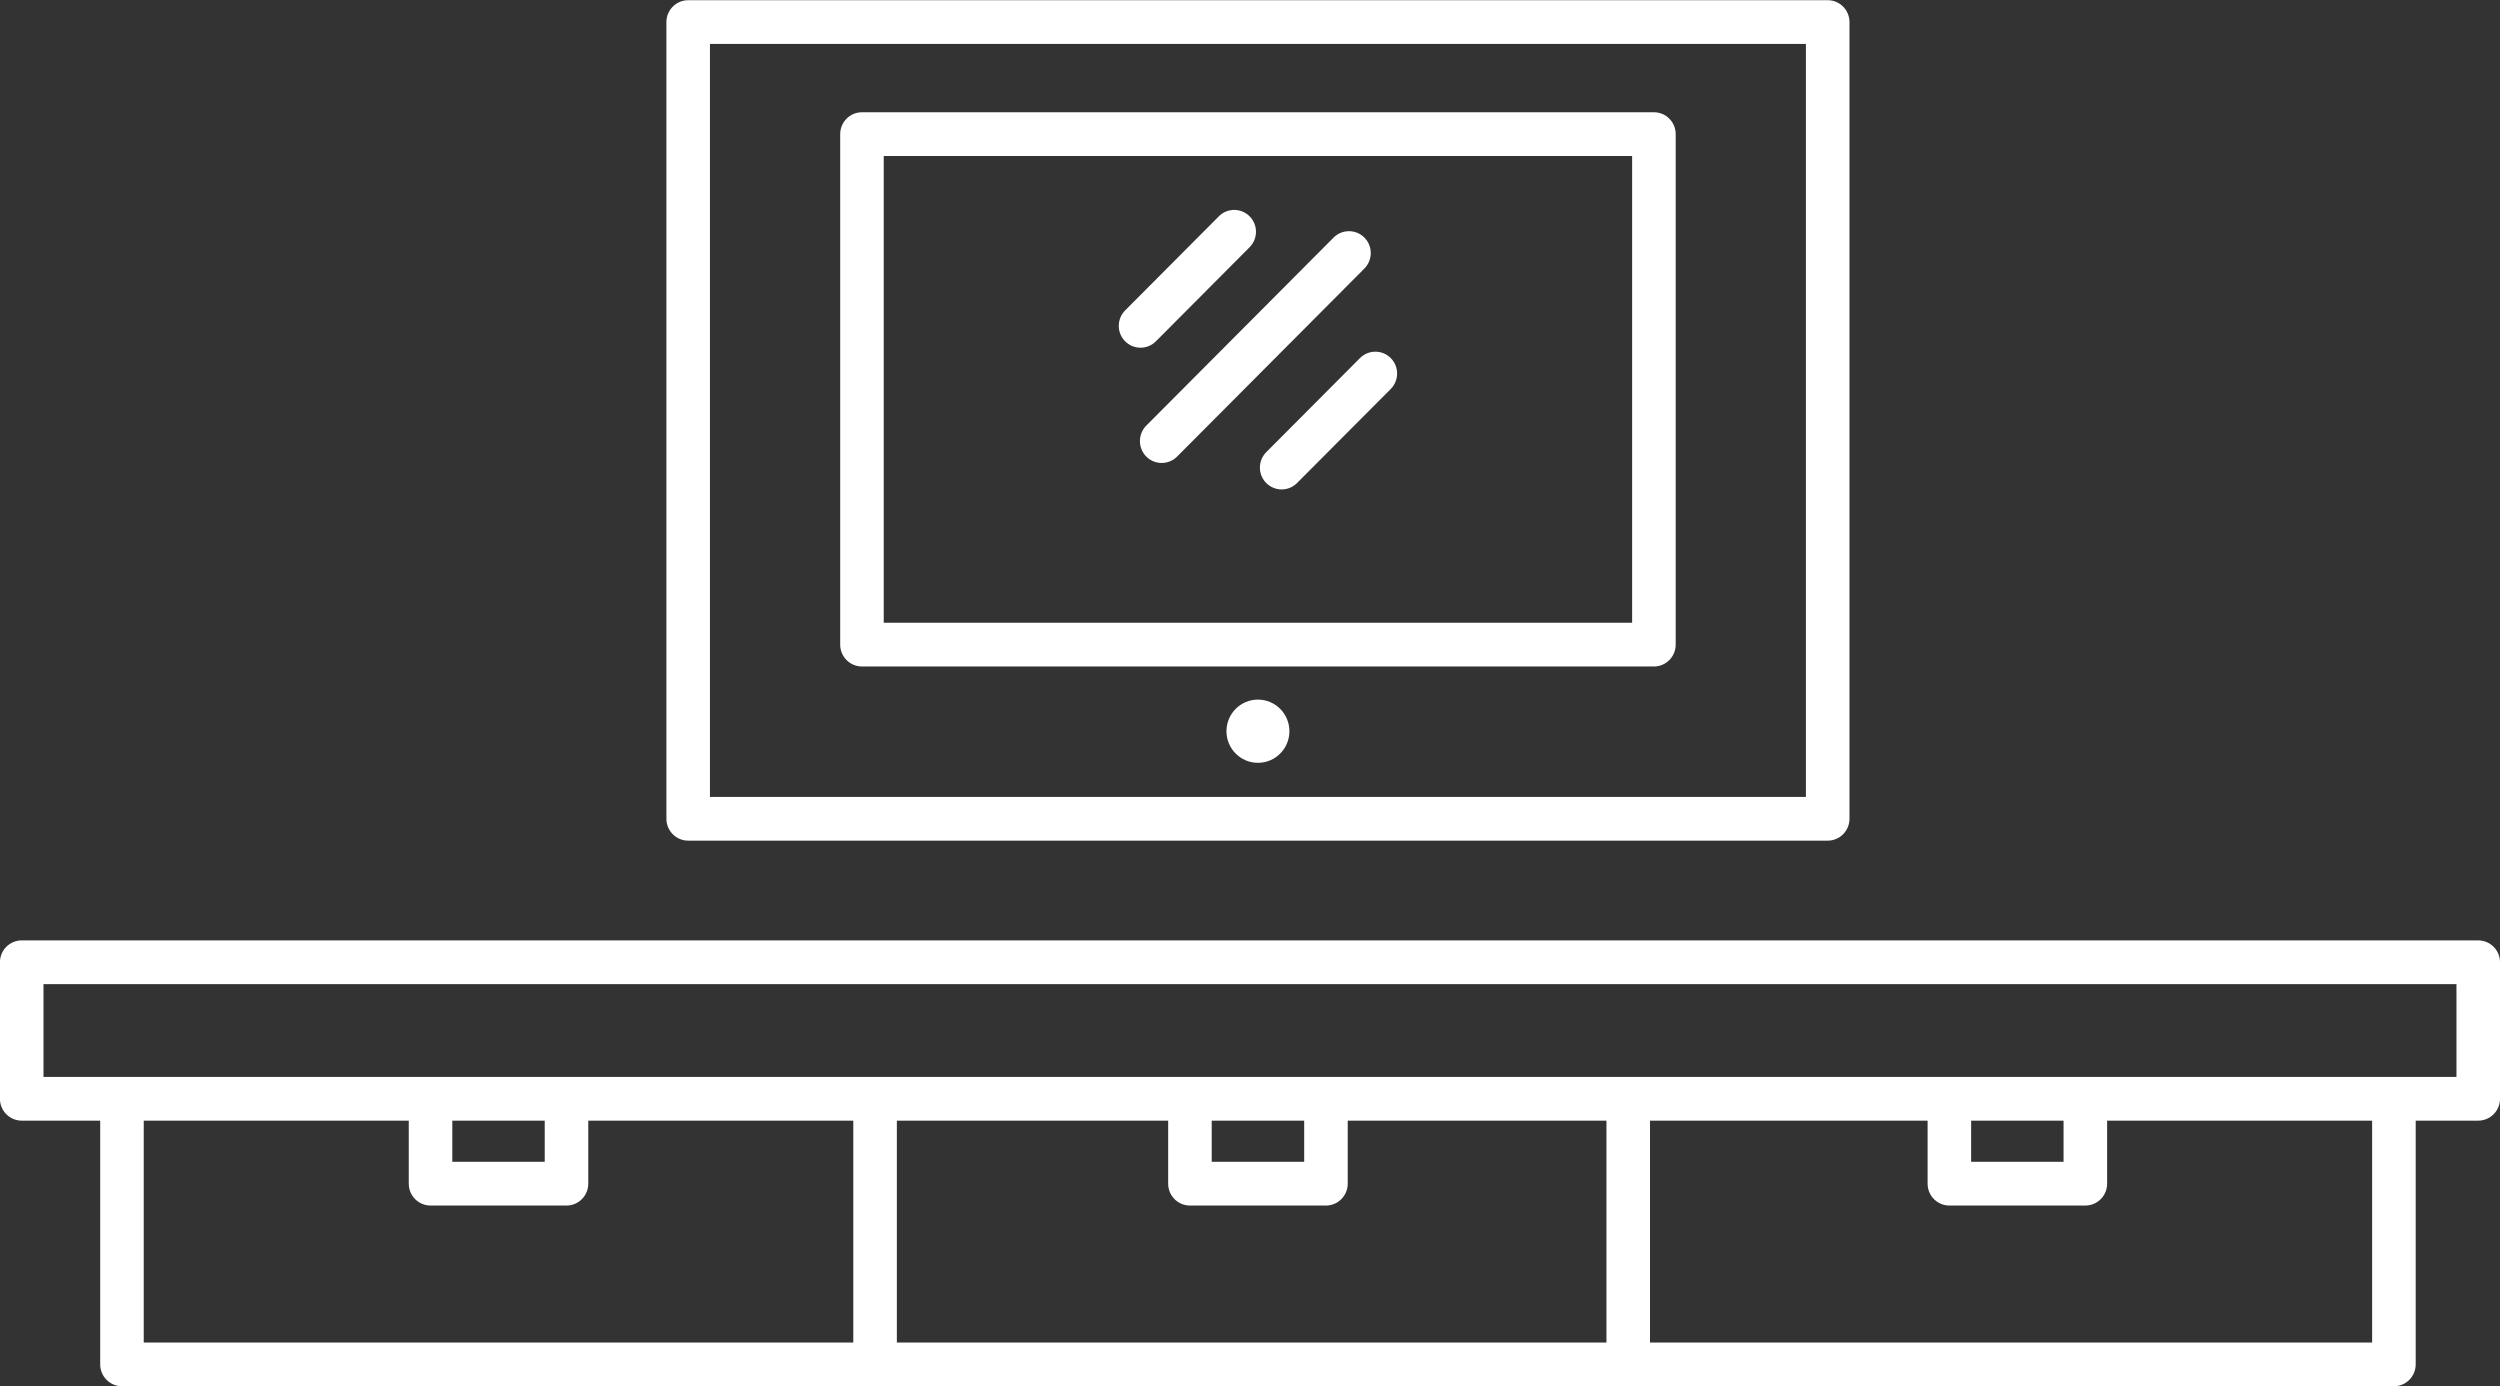 <svg xmlns="http://www.w3.org/2000/svg" xmlns:xlink="http://www.w3.org/1999/xlink" preserveAspectRatio="xMidYMid" width="101" height="56" viewBox="0 0 101 56">
  <rect x="0" y="0" width="101" height="56" fill="#333333" stroke="none"/>
  <defs>
    <style>
      .cls-1 {
        fill: #fff;
        fill-rule: evenodd;
      }
    </style>
  </defs>
  <path d="M100.120,45.274 L97.594,45.274 L97.594,55.120 C97.594,55.608 97.200,56.004 96.714,56.004 L4.928,56.004 C4.442,56.004 4.048,55.608 4.048,55.120 L4.048,45.274 L0.878,45.274 C0.392,45.274 -0.002,44.878 -0.002,44.391 L-0.002,38.875 C-0.002,38.387 0.392,37.992 0.878,37.992 L100.120,37.992 C100.606,37.992 101.000,38.387 101.000,38.875 L101.000,44.391 C101.000,44.878 100.606,45.274 100.120,45.274 ZM66.660,54.237 L95.834,54.237 L95.834,45.274 L85.128,45.274 L85.128,47.821 C85.128,48.308 84.734,48.704 84.248,48.704 L78.755,48.704 C78.269,48.704 77.875,48.308 77.875,47.821 L77.875,45.274 L66.660,45.274 L66.660,54.237 ZM83.368,46.937 L83.368,45.274 L79.634,45.274 L79.634,46.937 L83.368,46.937 ZM36.233,54.237 L64.901,54.237 L64.901,45.274 L54.448,45.274 L54.448,47.821 C54.448,48.308 54.054,48.704 53.569,48.704 L48.073,48.704 C47.587,48.704 47.194,48.308 47.194,47.821 L47.194,45.274 L36.233,45.274 L36.233,54.237 ZM52.689,46.937 L52.689,45.274 L48.953,45.274 L48.953,46.937 L52.689,46.937 ZM5.807,54.237 L34.473,54.237 L34.473,45.274 L23.766,45.274 L23.766,47.821 C23.766,48.308 23.372,48.704 22.887,48.704 L17.394,48.704 C16.908,48.704 16.514,48.308 16.514,47.821 L16.514,45.274 L5.807,45.274 L5.807,54.237 ZM22.007,46.937 L22.007,45.274 L18.273,45.274 L18.273,46.937 L22.007,46.937 ZM99.241,39.758 L1.757,39.758 L1.757,43.507 L4.928,43.507 L17.394,43.507 L22.887,43.507 L48.073,43.507 L53.569,43.507 L78.755,43.507 L84.248,43.507 L96.714,43.507 L99.241,43.507 L99.241,39.758 ZM73.839,33.962 L27.803,33.962 C27.317,33.962 26.923,33.567 26.923,33.079 L26.923,0.891 C26.923,0.404 27.317,0.008 27.803,0.008 L73.839,0.008 C74.325,0.008 74.719,0.404 74.719,0.891 L74.719,33.079 C74.719,33.567 74.325,33.962 73.839,33.962 ZM72.959,1.775 L28.682,1.775 L28.682,32.196 L72.959,32.196 L72.959,1.775 ZM34.824,4.535 L66.818,4.535 C67.304,4.535 67.698,4.931 67.698,5.419 L67.698,26.043 C67.698,26.531 67.304,26.926 66.818,26.926 L34.824,26.926 C34.338,26.926 33.944,26.531 33.944,26.043 L33.944,5.419 C33.944,4.931 34.338,4.535 34.824,4.535 ZM35.703,25.159 L65.938,25.159 L65.938,6.302 L35.703,6.302 L35.703,25.159 ZM52.400,19.514 C52.229,19.686 52.004,19.773 51.779,19.773 C51.555,19.773 51.328,19.686 51.156,19.514 C50.813,19.169 50.815,18.610 51.159,18.265 L54.943,14.467 C55.287,14.122 55.843,14.122 56.187,14.467 C56.530,14.812 56.528,15.371 56.185,15.716 L52.400,19.514 ZM47.555,18.445 C47.384,18.618 47.157,18.704 46.932,18.704 C46.708,18.704 46.481,18.618 46.309,18.445 C45.968,18.100 45.968,17.541 46.309,17.196 L53.876,9.599 C54.219,9.254 54.778,9.254 55.122,9.599 C55.465,9.944 55.463,10.503 55.122,10.848 L47.555,18.445 ZM46.699,13.788 C46.529,13.961 46.302,14.047 46.078,14.047 C45.853,14.047 45.627,13.961 45.455,13.788 C45.111,13.443 45.114,12.884 45.457,12.539 L49.241,8.740 C49.580,8.394 50.142,8.394 50.485,8.740 C50.829,9.085 50.827,9.644 50.483,9.989 L46.699,13.788 ZM50.821,28.264 C51.523,28.264 52.092,28.836 52.092,29.541 C52.092,30.246 51.523,30.818 50.821,30.818 C50.119,30.818 49.549,30.246 49.549,29.541 C49.549,28.836 50.119,28.264 50.821,28.264 Z" class="cls-1"/>
</svg>
